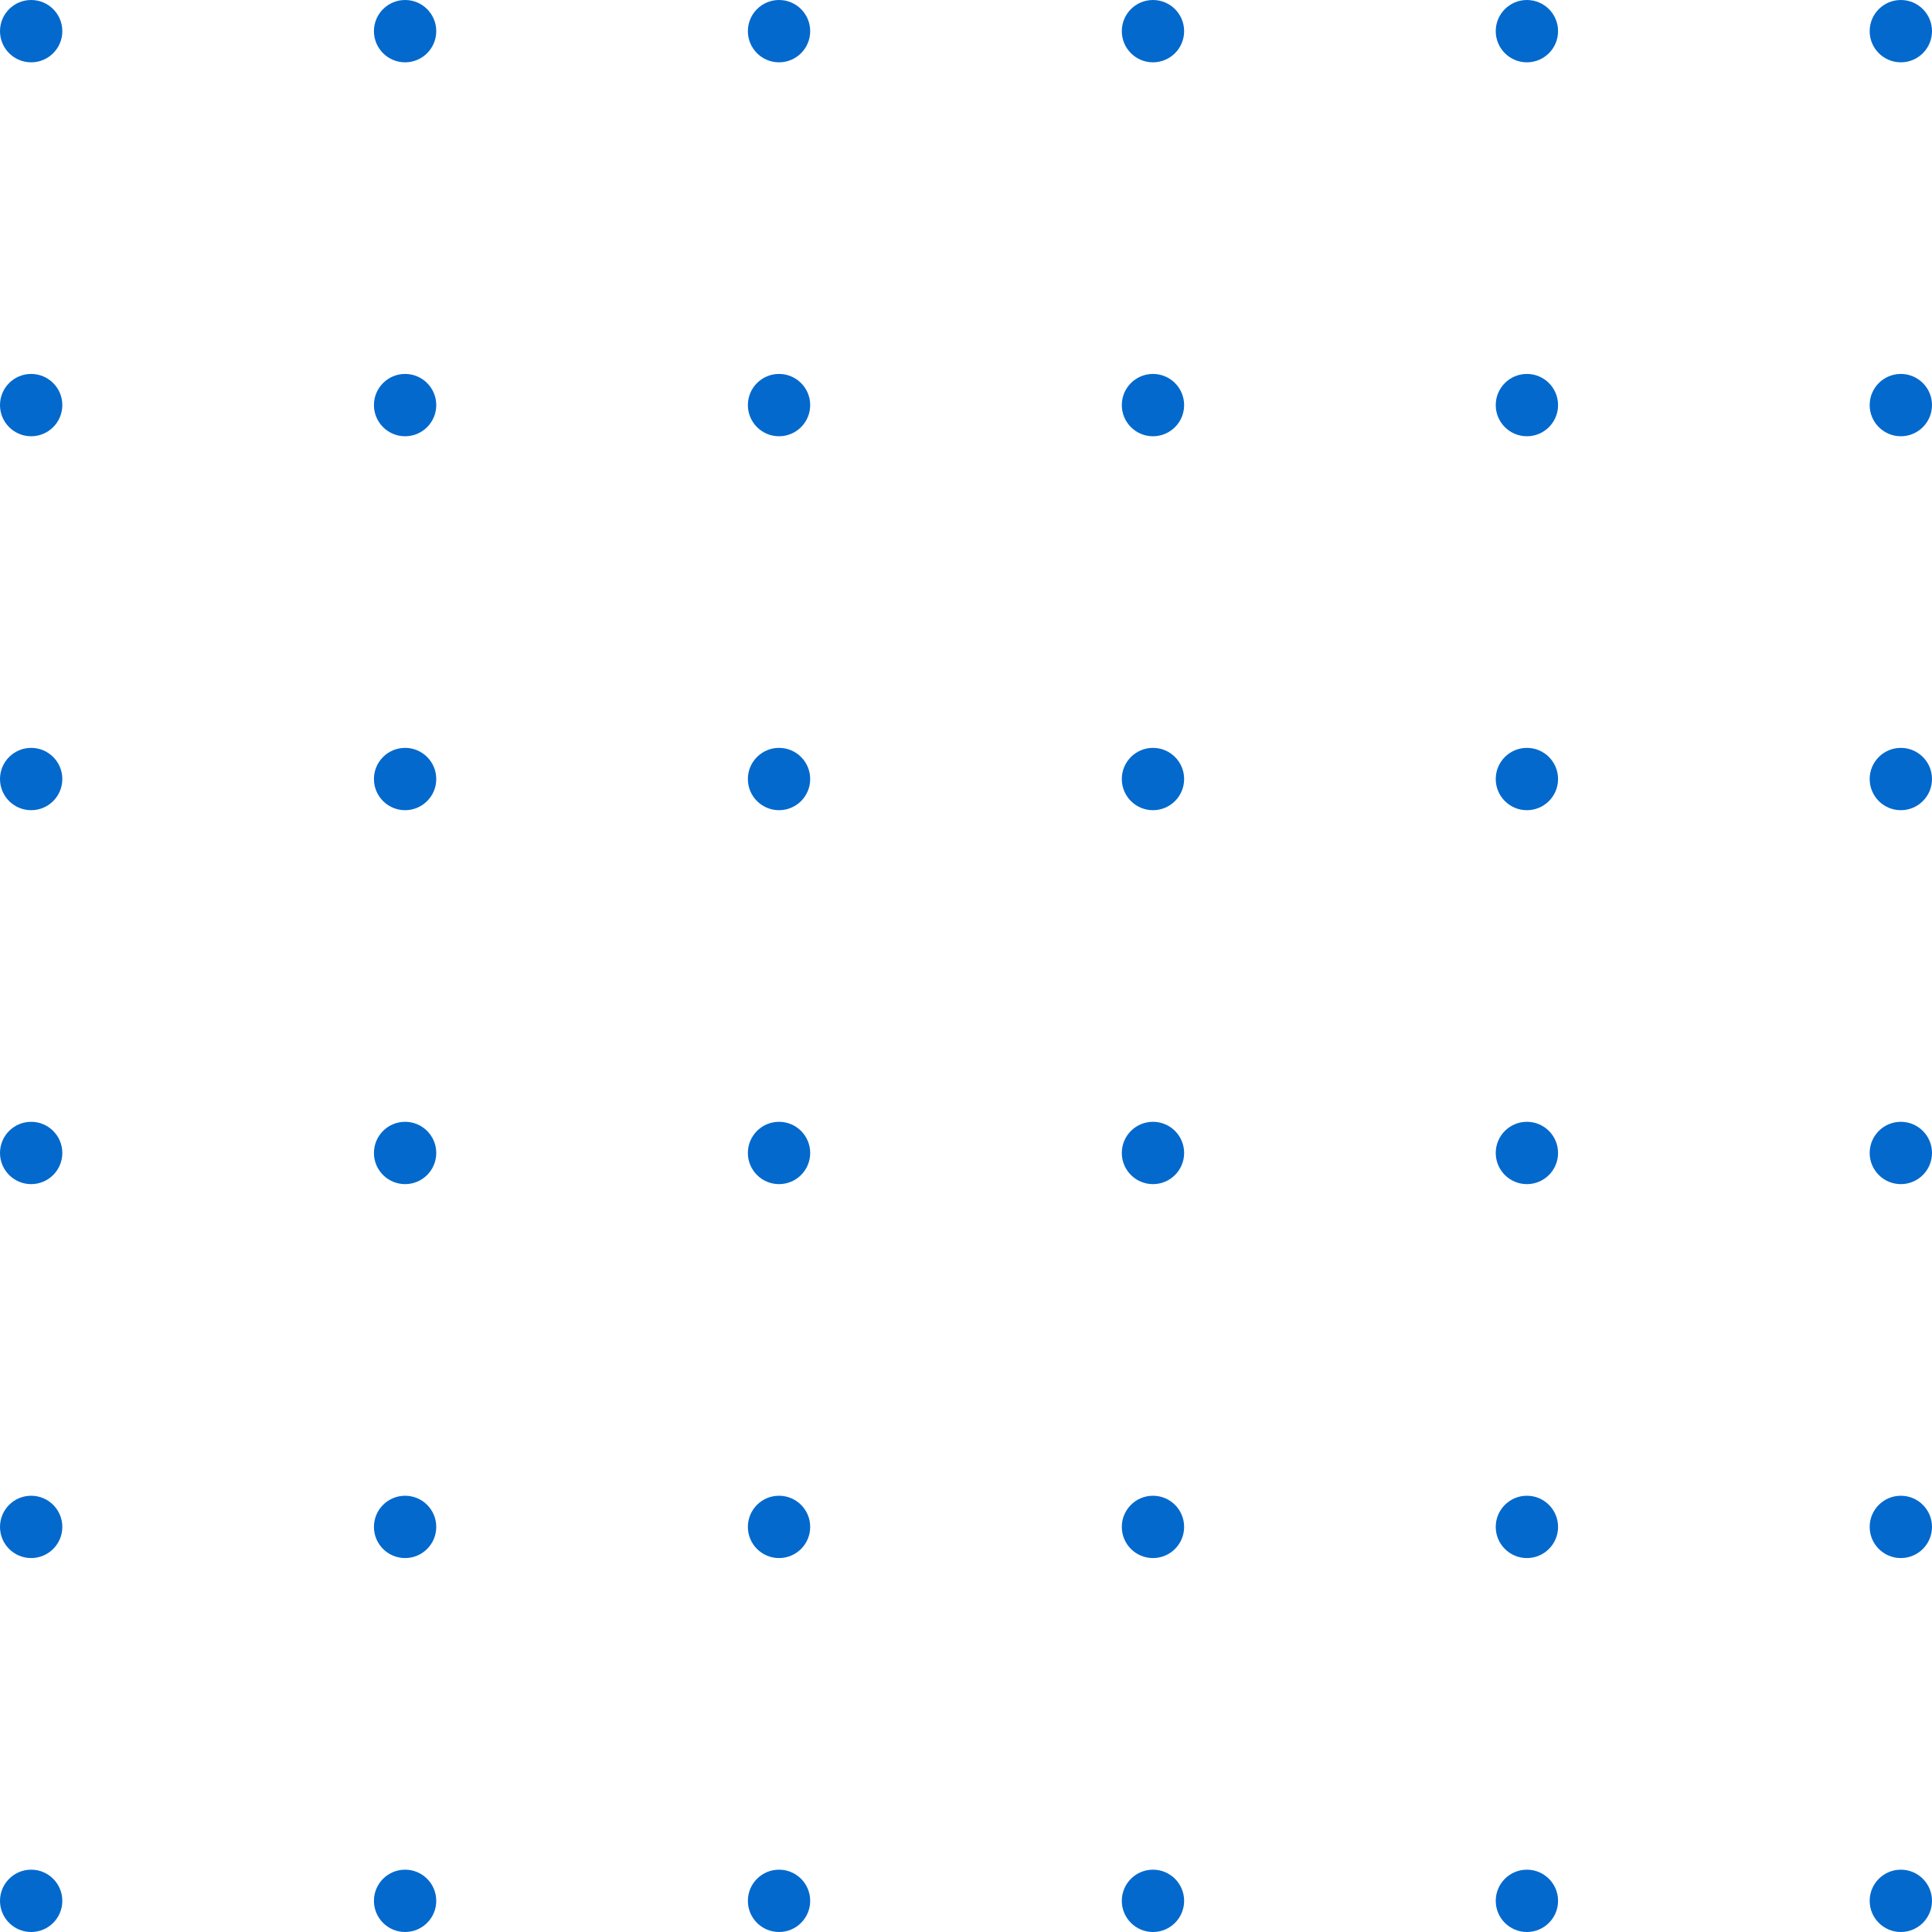 <svg width="155" height="155" viewBox="0 0 155 155" fill="none" xmlns="http://www.w3.org/2000/svg">
<circle cx="2.5" cy="2.5" r="2.5" fill="#0469CD"/>
<circle cx="2.5" cy="32.5" r="2.5" fill="#0469CD"/>
<circle cx="2.5" cy="62.5" r="2.5" fill="#0469CD"/>
<circle cx="2.5" cy="92.5" r="2.5" fill="#0469CD"/>
<circle cx="2.5" cy="122.5" r="2.5" fill="#0469CD"/>
<circle cx="2.5" cy="152.5" r="2.5" fill="#0469CD"/>
<circle cx="32.5" cy="2.5" r="2.5" fill="#0469CD"/>
<circle cx="32.5" cy="32.5" r="2.5" fill="#0469CD"/>
<circle cx="32.5" cy="62.5" r="2.5" fill="#0469CD"/>
<circle cx="32.5" cy="92.5" r="2.5" fill="#0469CD"/>
<circle cx="32.5" cy="122.5" r="2.5" fill="#0469CD"/>
<circle cx="32.5" cy="152.5" r="2.5" fill="#0469CD"/>
<circle cx="62.5" cy="2.5" r="2.5" fill="#0469CD"/>
<circle cx="62.5" cy="32.5" r="2.5" fill="#0469CD"/>
<circle cx="62.5" cy="62.5" r="2.5" fill="#0469CD"/>
<circle cx="62.5" cy="92.5" r="2.5" fill="#0469CD"/>
<circle cx="62.5" cy="122.5" r="2.5" fill="#0469CD"/>
<circle cx="62.5" cy="152.5" r="2.5" fill="#0469CD"/>
<circle cx="92.5" cy="2.5" r="2.5" fill="#0469CD"/>
<circle cx="92.5" cy="32.5" r="2.5" fill="#0469CD"/>
<circle cx="92.5" cy="62.5" r="2.5" fill="#0469CD"/>
<circle cx="92.5" cy="92.5" r="2.5" fill="#0469CD"/>
<circle cx="92.5" cy="122.5" r="2.5" fill="#0469CD"/>
<circle cx="92.5" cy="152.5" r="2.5" fill="#0469CD"/>
<circle cx="122.5" cy="2.5" r="2.5" fill="#0469CD"/>
<circle cx="122.5" cy="32.5" r="2.5" fill="#0469CD"/>
<circle cx="122.5" cy="62.5" r="2.5" fill="#0469CD"/>
<circle cx="122.5" cy="92.5" r="2.5" fill="#0469CD"/>
<circle cx="122.5" cy="122.5" r="2.5" fill="#0469CD"/>
<circle cx="122.5" cy="152.5" r="2.5" fill="#0469CD"/>
<circle cx="152.5" cy="2.5" r="2.5" fill="#0469CD"/>
<circle cx="152.5" cy="32.5" r="2.5" fill="#0469CD"/>
<circle cx="152.5" cy="62.5" r="2.5" fill="#0469CD"/>
<circle cx="152.5" cy="92.5" r="2.5" fill="#0469CD"/>
<circle cx="152.5" cy="122.5" r="2.5" fill="#0469CD"/>
<circle cx="152.5" cy="152.5" r="2.5" fill="#0469CD"/>
</svg>
